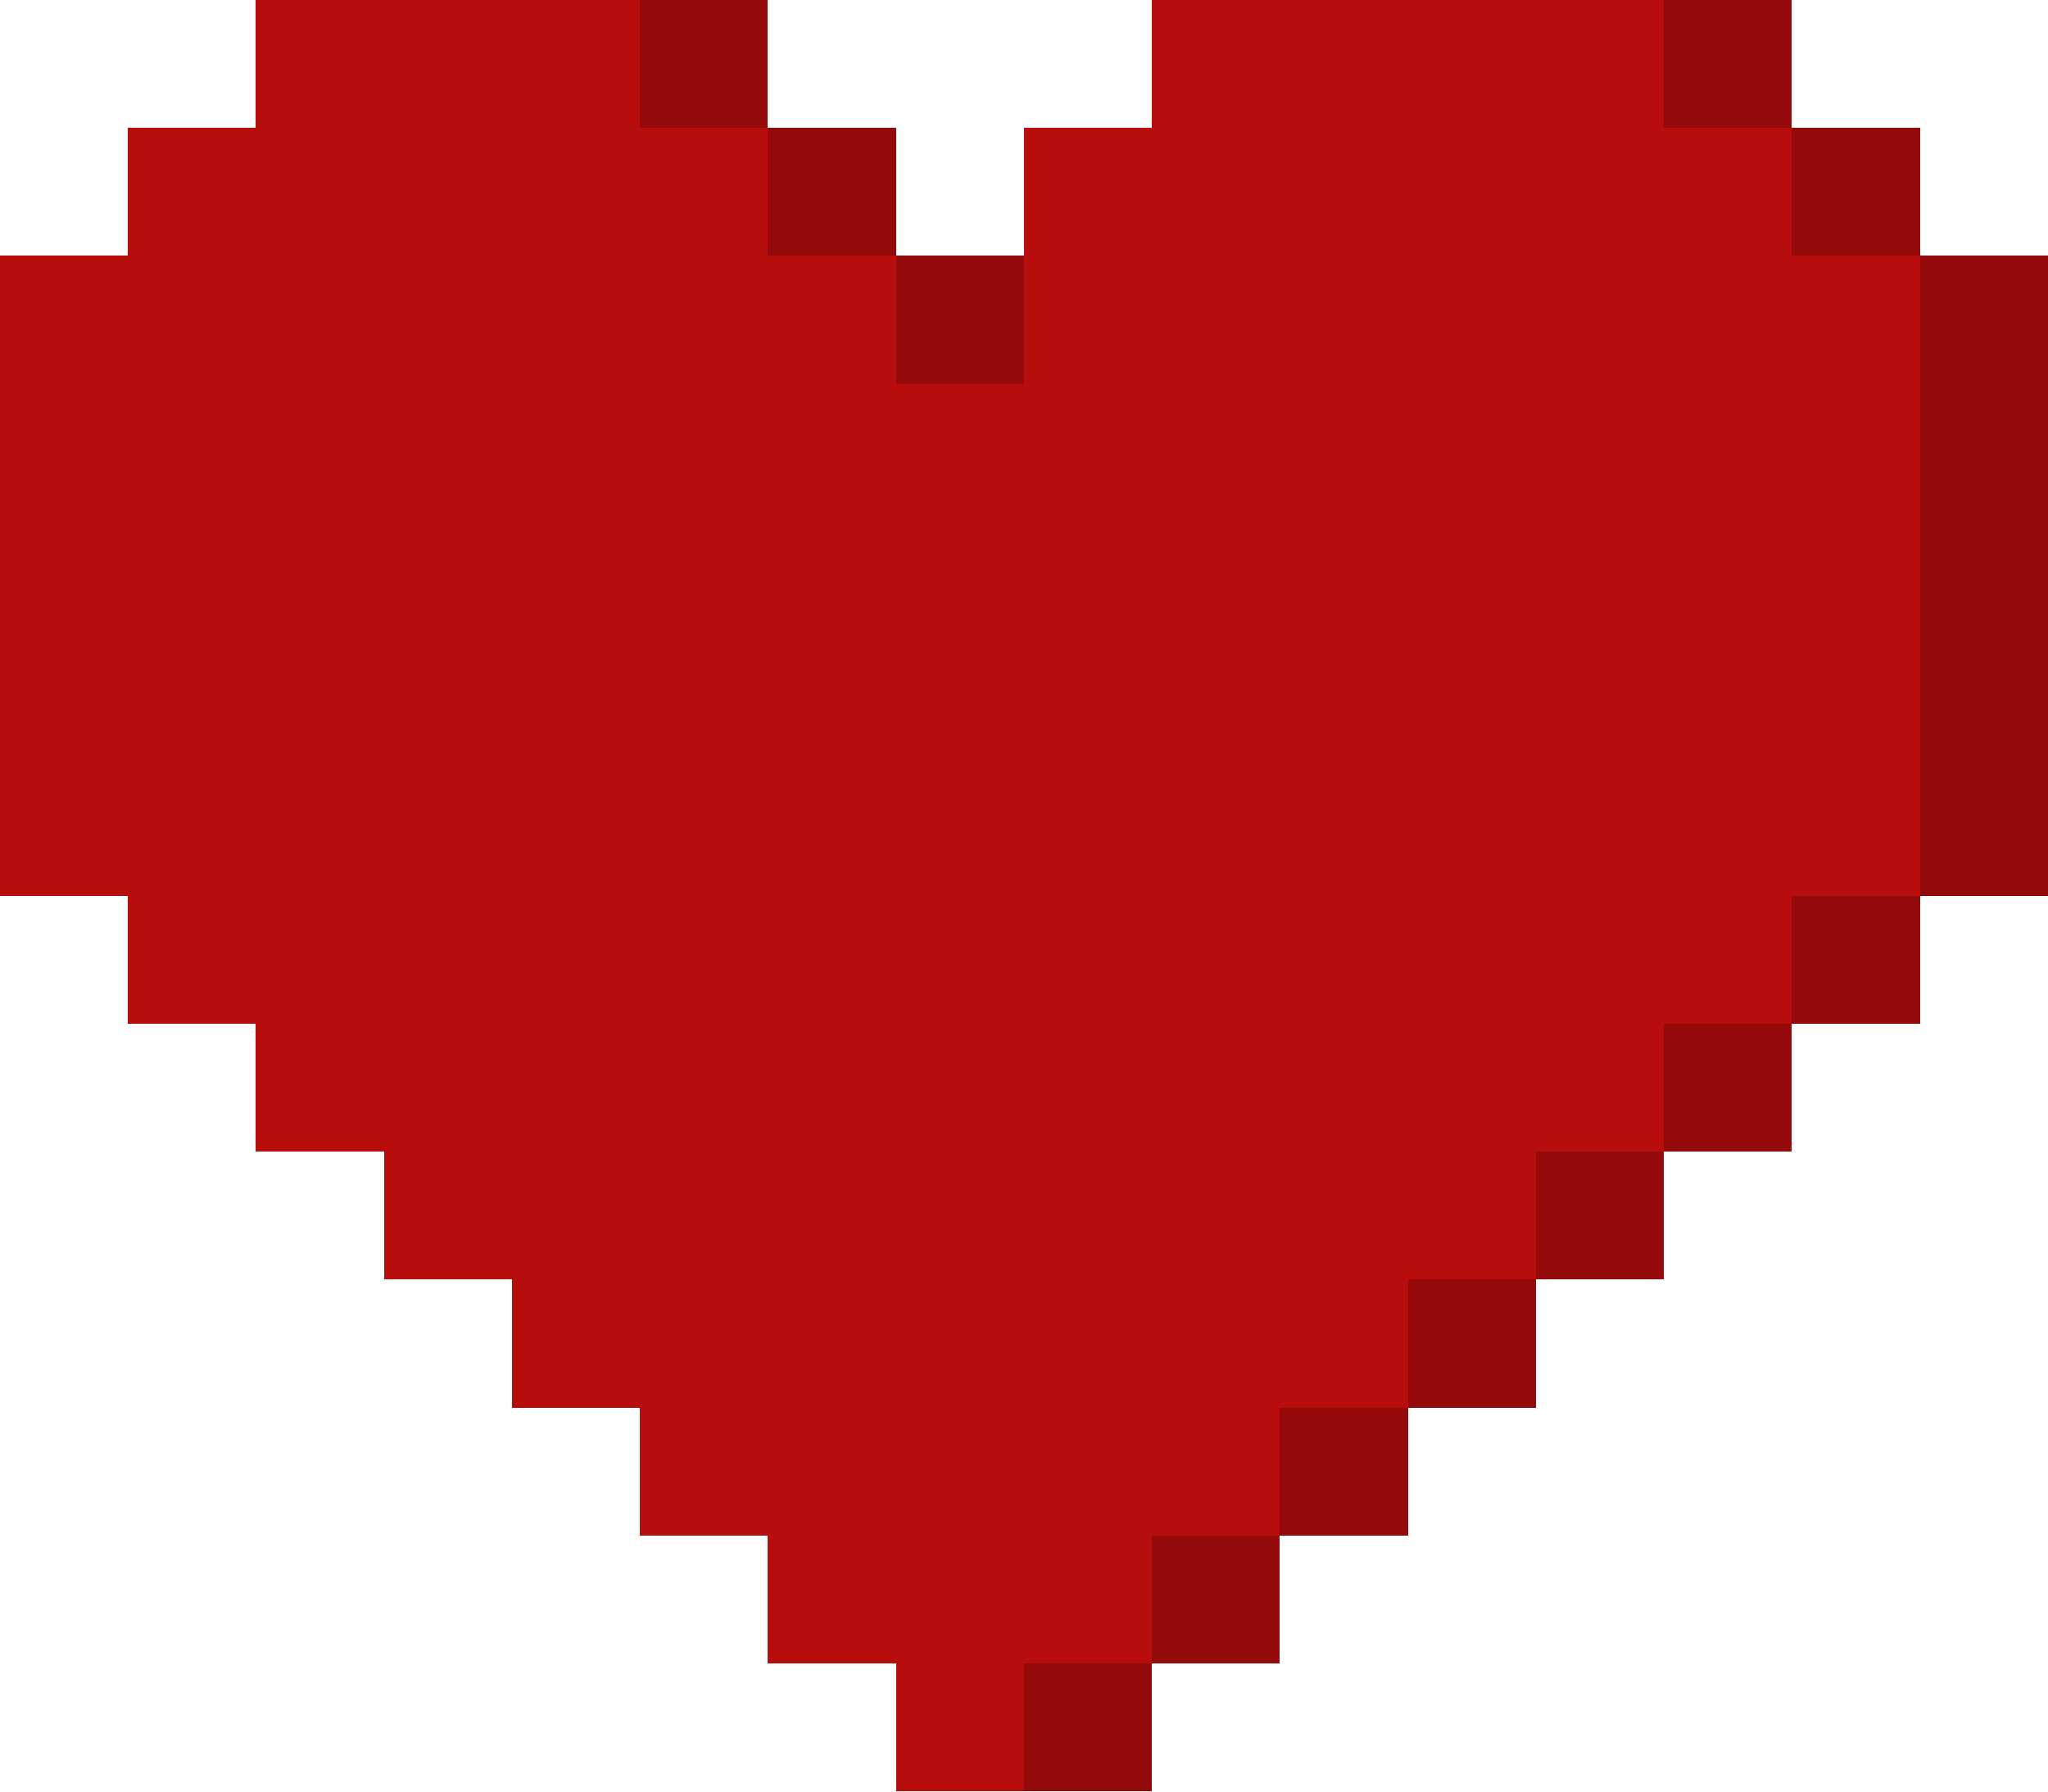 <svg xmlns="http://www.w3.org/2000/svg" shape-rendering="crispEdges" viewBox="0 0 16 14"><path fill="#B80D0D" d="M2 0h1v1H2zM3 0h1v1H3zM4 0h1v1H4z"/><path fill="#940A0A" d="M5 0h1v1H5z"/><path fill="#B80D0D" d="M9 0h1v1H9zM10 0h1v1h-1zM11 0h1v1h-1zM12 0h1v1h-1z"/><path fill="#940A0A" d="M13 0h1v1h-1z"/><path fill="#B80D0D" d="M1 1h1v1H1zM2 1h1v1H2zM3 1h1v1H3zM4 1h1v1H4zM5 1h1v1H5z"/><path fill="#940A0A" d="M6 1h1v1H6z"/><path fill="#B80D0D" d="M8 1h1v1H8zM9 1h1v1H9zM10 1h1v1h-1zM11 1h1v1h-1zM12 1h1v1h-1zM13 1h1v1h-1z"/><path fill="#940A0A" d="M14 1h1v1h-1z"/><path fill="#B80D0D" d="M0 2h1v1H0zM1 2h1v1H1zM2 2h1v1H2zM3 2h1v1H3zM4 2h1v1H4zM5 2h1v1H5zM6 2h1v1H6z"/><path fill="#940A0A" d="M7 2h1v1H7z"/><path fill="#B80D0D" d="M8 2h1v1H8zM9 2h1v1H9zM10 2h1v1h-1zM11 2h1v1h-1zM12 2h1v1h-1zM13 2h1v1h-1zM14 2h1v1h-1z"/><path fill="#940A0A" d="M15 2h1v1h-1z"/><path fill="#B80D0D" d="M0 3h1v1H0zM1 3h1v1H1zM2 3h1v1H2zM3 3h1v1H3zM4 3h1v1H4zM5 3h1v1H5zM6 3h1v1H6zM7 3h1v1H7zM8 3h1v1H8zM9 3h1v1H9zM10 3h1v1h-1zM11 3h1v1h-1zM12 3h1v1h-1zM13 3h1v1h-1zM14 3h1v1h-1z"/><path fill="#940A0A" d="M15 3h1v1h-1z"/><path fill="#B80D0D" d="M0 4h1v1H0zM1 4h1v1H1zM2 4h1v1H2zM3 4h1v1H3zM4 4h1v1H4zM5 4h1v1H5zM6 4h1v1H6zM7 4h1v1H7zM8 4h1v1H8zM9 4h1v1H9zM10 4h1v1h-1zM11 4h1v1h-1zM12 4h1v1h-1zM13 4h1v1h-1zM14 4h1v1h-1z"/><path fill="#940A0A" d="M15 4h1v1h-1z"/><path fill="#B80D0D" d="M0 5h1v1H0zM1 5h1v1H1zM2 5h1v1H2zM3 5h1v1H3zM4 5h1v1H4zM5 5h1v1H5zM6 5h1v1H6zM7 5h1v1H7zM8 5h1v1H8zM9 5h1v1H9zM10 5h1v1h-1zM11 5h1v1h-1zM12 5h1v1h-1zM13 5h1v1h-1zM14 5h1v1h-1z"/><path fill="#940A0A" d="M15 5h1v1h-1z"/><path fill="#B80D0D" d="M0 6h1v1H0zM1 6h1v1H1zM2 6h1v1H2zM3 6h1v1H3zM4 6h1v1H4zM5 6h1v1H5zM6 6h1v1H6zM7 6h1v1H7zM8 6h1v1H8zM9 6h1v1H9zM10 6h1v1h-1zM11 6h1v1h-1zM12 6h1v1h-1zM13 6h1v1h-1zM14 6h1v1h-1z"/><path fill="#940A0A" d="M15 6h1v1h-1z"/><path fill="#B80D0D" d="M1 7h1v1H1zM2 7h1v1H2zM3 7h1v1H3zM4 7h1v1H4zM5 7h1v1H5zM6 7h1v1H6zM7 7h1v1H7zM8 7h1v1H8zM9 7h1v1H9zM10 7h1v1h-1zM11 7h1v1h-1zM12 7h1v1h-1zM13 7h1v1h-1z"/><path fill="#940A0A" d="M14 7h1v1h-1z"/><path fill="#B80D0D" d="M2 8h1v1H2zM3 8h1v1H3zM4 8h1v1H4zM5 8h1v1H5zM6 8h1v1H6zM7 8h1v1H7zM8 8h1v1H8zM9 8h1v1H9zM10 8h1v1h-1zM11 8h1v1h-1zM12 8h1v1h-1z"/><path fill="#940A0A" d="M13 8h1v1h-1z"/><path fill="#B80D0D" d="M3 9h1v1H3zM4 9h1v1H4zM5 9h1v1H5zM6 9h1v1H6zM7 9h1v1H7zM8 9h1v1H8zM9 9h1v1H9zM10 9h1v1h-1zM11 9h1v1h-1z"/><path fill="#940A0A" d="M12 9h1v1h-1z"/><path fill="#B80D0D" d="M4 10h1v1H4zM5 10h1v1H5zM6 10h1v1H6zM7 10h1v1H7zM8 10h1v1H8zM9 10h1v1H9zM10 10h1v1h-1z"/><path fill="#940A0A" d="M11 10h1v1h-1z"/><path fill="#B80D0D" d="M5 11h1v1H5zM6 11h1v1H6zM7 11h1v1H7zM8 11h1v1H8zM9 11h1v1H9z"/><path fill="#940A0A" d="M10 11h1v1h-1z"/><path fill="#B80D0D" d="M6 12h1v1H6zM7 12h1v1H7zM8 12h1v1H8z"/><path fill="#940A0A" d="M9 12h1v1H9z"/><path fill="#B80D0D" d="M7 13h1v1H7z"/><path fill="#940A0A" d="M8 13h1v1H8z"/></svg>